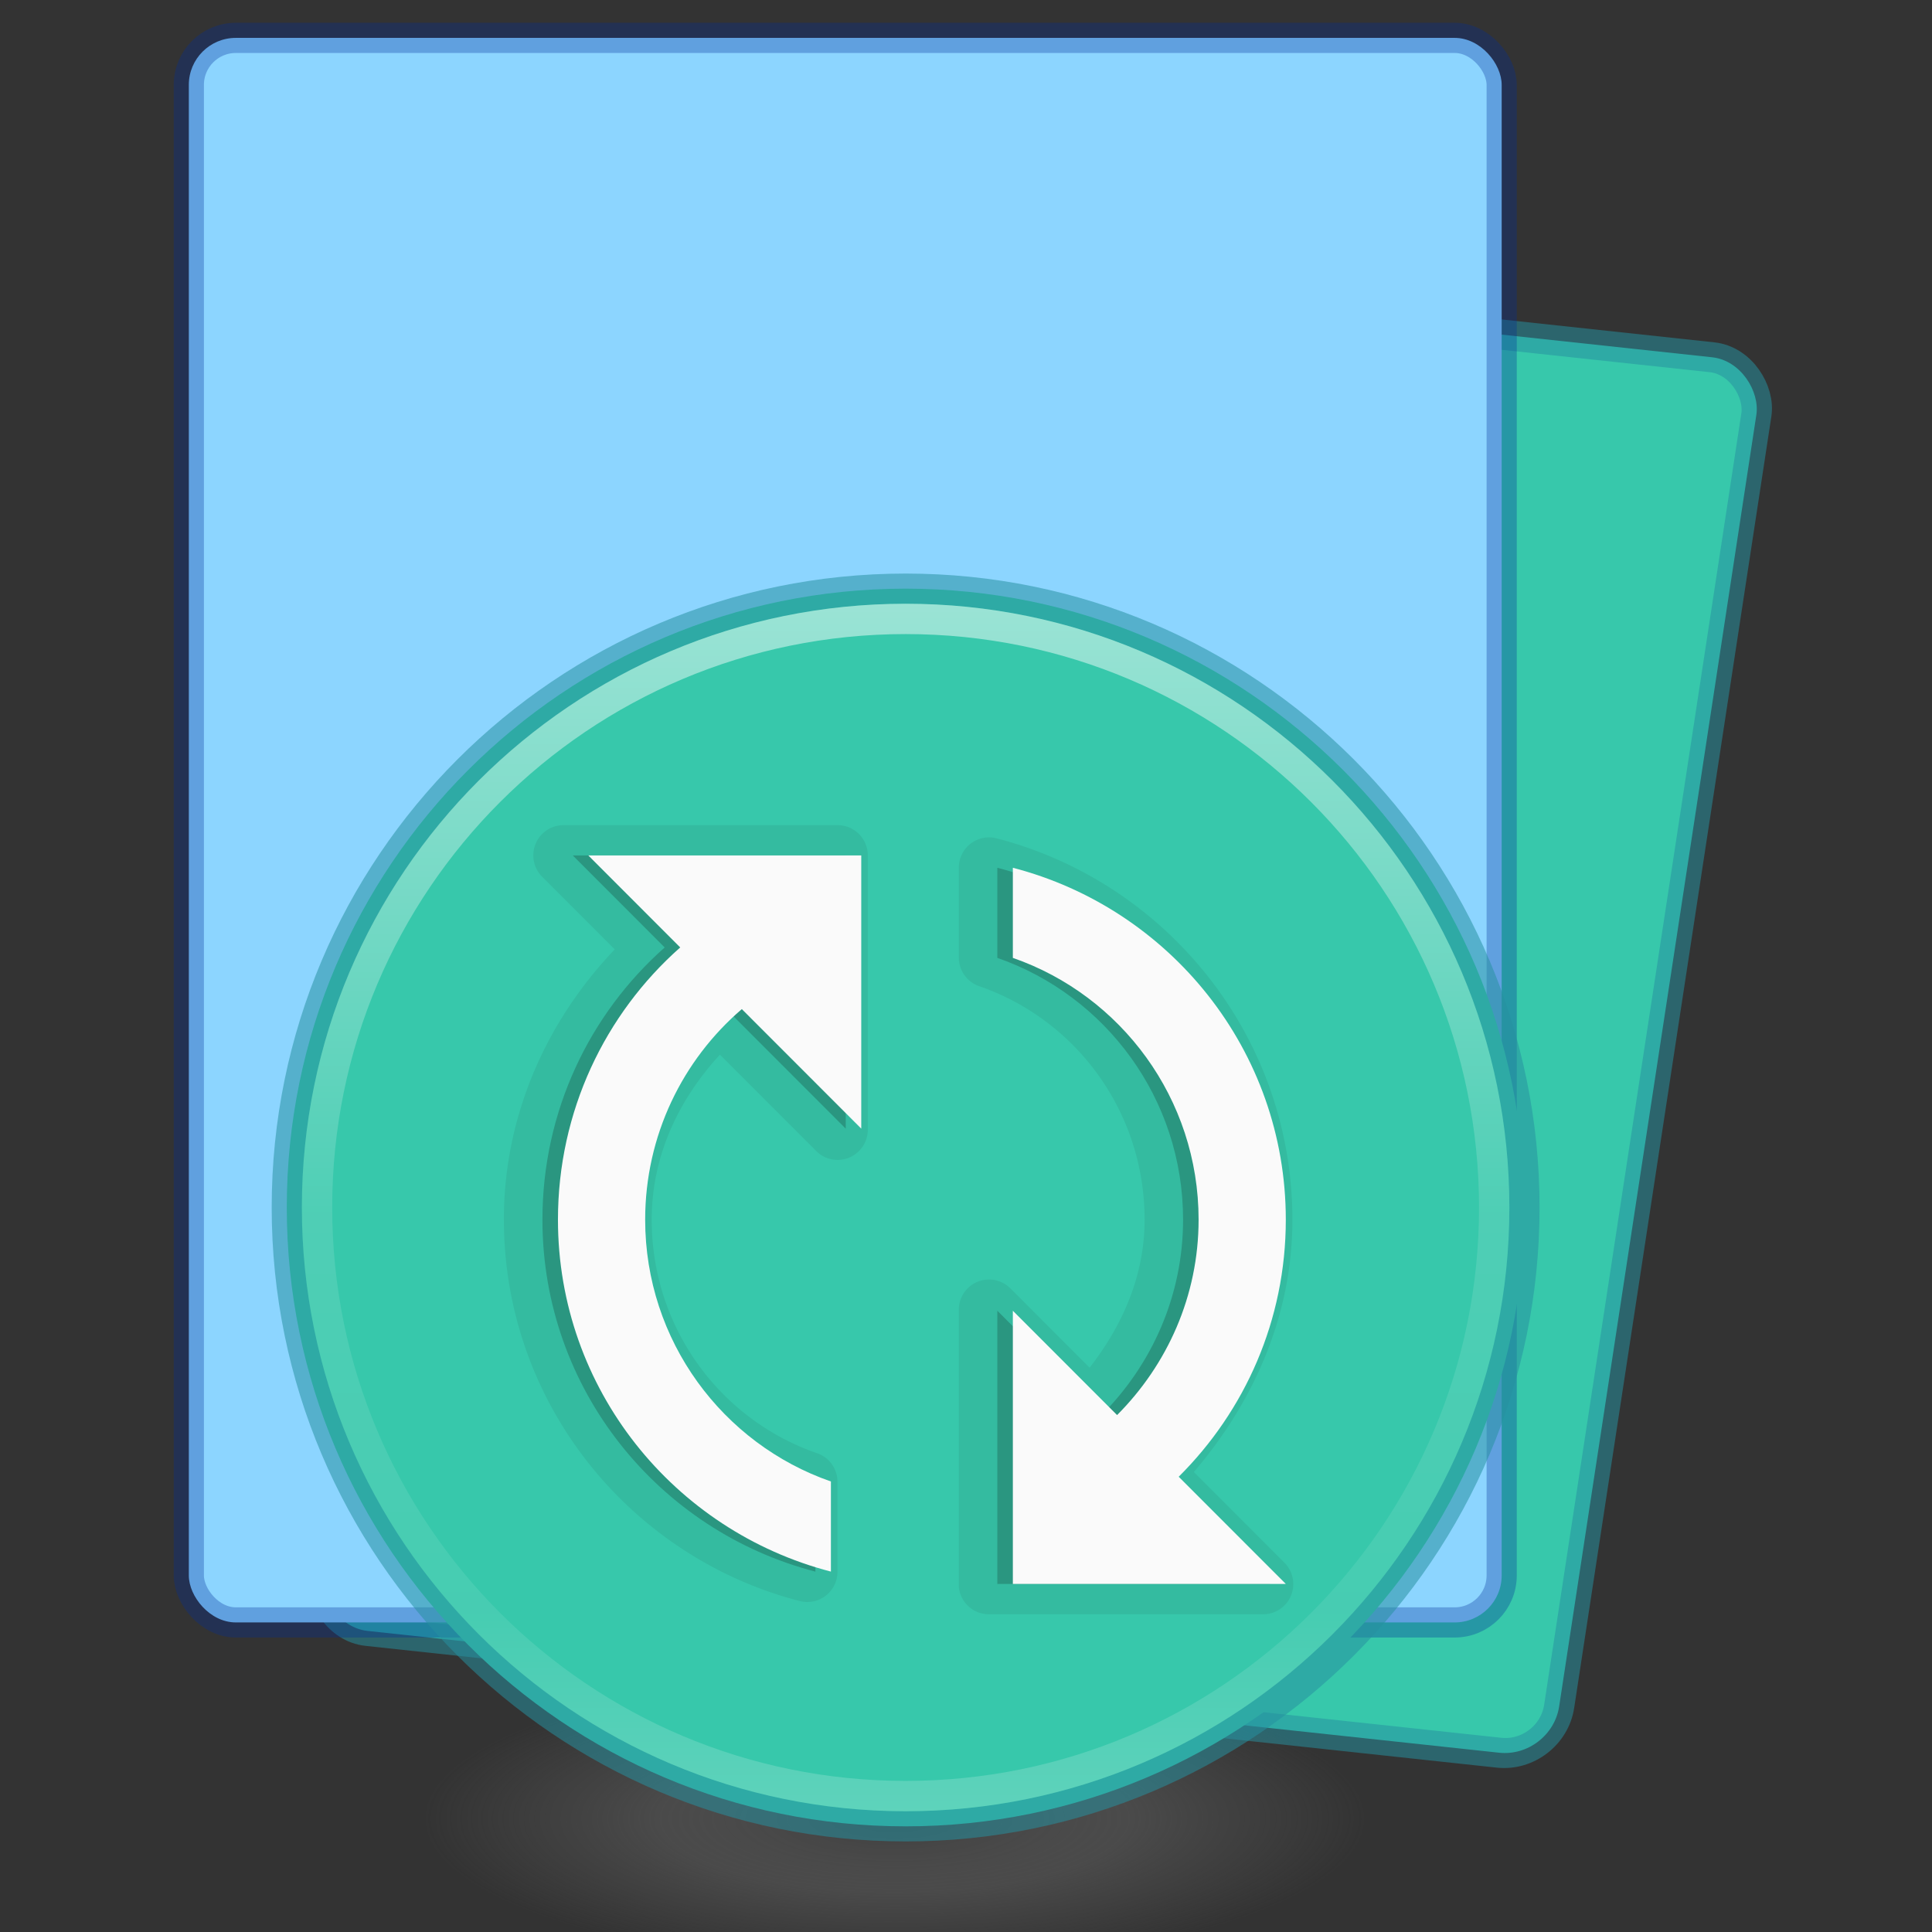 <svg xmlns="http://www.w3.org/2000/svg" xmlns:svg="http://www.w3.org/2000/svg" xmlns:xlink="http://www.w3.org/1999/xlink" id="svg3130" width="64" height="64" version="1.1"><rect width="100%" height="100%" fill="#333333" stroke="none"/><defs id="defs3132"><linearGradient id="linearGradient5769"><stop id="stop5771" offset="0" stop-color="#fff" stop-opacity="1"/><stop id="stop5773" offset="0" stop-color="#fff" stop-opacity=".235"/><stop id="stop5775" offset="1" stop-color="#fff" stop-opacity=".157"/><stop id="stop5777" offset="1" stop-color="#fff" stop-opacity=".392"/></linearGradient><linearGradient id="linearGradient5736"><stop id="stop5738" offset="0" stop-color="#586e75" stop-opacity="1"/><stop id="stop5740" offset="1" stop-color="#073642" stop-opacity="1"/></linearGradient><linearGradient id="linearGradient4337"><stop id="stop4339" offset="0" stop-color="#fdf6e3" stop-opacity="1"/><stop id="stop4341" offset="1" stop-color="#eee8d5" stop-opacity="1"/></linearGradient><linearGradient id="linearGradient4277-0" x1="41.453" x2="41.453" y1="-3.75" y2="42.06" gradientTransform="matrix(1.432,0,0,1.135,-0.379,10.257)" gradientUnits="userSpaceOnUse" xlink:href="#linearGradient5769"/><linearGradient id="linearGradient4285-6" x1="25.132" x2="25.132" y1=".985" y2="47.013" gradientTransform="matrix(1.571,0,0,0.956,-3.714,13.088)" gradientUnits="userSpaceOnUse" xlink:href="#linearGradient4337"/><radialGradient id="radialGradient4291-0" cx="19.534" cy="40.43" r="23.93" fx="19.534" fy="40.43" gradientTransform="matrix(1.003,1.769214e-7,-1.4743171e-8,0.084,14.407,56.621)" gradientUnits="userSpaceOnUse" xlink:href="#radialGradient3109-470-9-6"/><radialGradient id="radialGradient3109-470-9-6" cx="62.625" cy="4.625" r="10.625" gradientTransform="matrix(1.129,0,0,0.282,-58.729,19.694)" gradientUnits="userSpaceOnUse"><stop id="stop5165-6-1" offset="0" stop-color="#000" stop-opacity="1"/><stop id="stop5167-3-5" offset="1" stop-color="#000" stop-opacity="0"/></radialGradient><linearGradient id="linearGradient5857" x1="17.234" x2="26.343" y1="-1.663" y2="54.478" gradientTransform="matrix(1.516,0.403,-0.249,0.921,3.955,0.187)" gradientUnits="userSpaceOnUse" xlink:href="#linearGradient5736"/><linearGradient id="linearGradient4523" x1="25.132" x2="25.132" y1=".985" y2="47.013" gradientTransform="matrix(1.571,0,0,0.956,-5.714,12.904)" gradientUnits="userSpaceOnUse" xlink:href="#linearGradient5736"/><linearGradient id="linearGradient4677" x1="41.453" x2="41.453" y1="-3.75" y2="42.06" gradientTransform="matrix(1.432,0,0,1.135,-4.379,8.257)" gradientUnits="userSpaceOnUse" xlink:href="#linearGradient5769"/><radialGradient id="radialGradient3025-3" cx="99.157" cy="186.171" r="62.769" fx="99.157" fy="186.171" gradientTransform="matrix(0.249,0,0,0.078,4.951,45.721)" gradientUnits="userSpaceOnUse" xlink:href="#linearGradient3820-7-2-1"/><linearGradient id="linearGradient3820-7-2-1"><stop id="stop3822-2-6-3" offset="0" stop-color="#3d3d3d" stop-opacity="1"/><stop id="stop3864-8-7-7" offset=".5" stop-color="#686868" stop-opacity=".498"/><stop id="stop3824-1-2-5" offset="1" stop-color="#686868" stop-opacity="0"/></linearGradient><linearGradient id="linearGradient3019-3" x1="71.204" x2="71.204" y1="6.238" y2="44.341" gradientTransform="matrix(1.054,0,0,1.054,-45.601,13.276)" gradientUnits="userSpaceOnUse" xlink:href="#linearGradient4011"/><linearGradient id="linearGradient4011"><stop id="stop4013" offset="0" stop-color="#fff" stop-opacity="1"/><stop id="stop4015" offset=".508" stop-color="#fff" stop-opacity=".235"/><stop id="stop4017" offset=".835" stop-color="#fff" stop-opacity=".157"/><stop id="stop4019" offset="1" stop-color="#fff" stop-opacity=".392"/></linearGradient><linearGradient id="linearGradient3012-1" x1="167.983" x2="167.983" y1="6.833" y2="61.692" gradientTransform="matrix(0,-0.715,0.714,0,6.571,156.25)" gradientUnits="userSpaceOnUse" xlink:href="#linearGradient5803-2-1"/><linearGradient id="linearGradient5803-2-1"><stop id="stop5805-1-6" offset="0" stop-color="#fff5ef" stop-opacity="1"/><stop id="stop5807-6-6" offset="1" stop-color="#fef8dd" stop-opacity="1"/></linearGradient></defs><rect id="rect3412" width="41.184" height="46.74" x="18.479" y="5.7" fill="#37c8ab" fill-opacity="1" stroke="#2790a0" stroke-dasharray="none" stroke-miterlimit="4" stroke-opacity=".533" stroke-width="1" ry="1.739" transform="matrix(0.994,0.107,-0.151,0.989,0,0)"/><rect id="rect3414" width="43.49" height="52.49" x="6.255" y="1.255" fill="#8cd5ff" fill-opacity="1" stroke="#002e99" stroke-dasharray="none" stroke-miterlimit="4" stroke-opacity=".314" stroke-width="1" opacity="1" ry="1.557"/><path id="path3818-0-5" fill="url(#radialGradient3025-3)" fill-opacity="1" stroke="none" d="m 45.225,60.274 a 15.612,4.907 0 0 1 -31.224,0 15.612,4.907 0 1 1 31.224,0 z" opacity=".877"/><path id="path2555-9-6" fill="#37c8ab" fill-opacity="1" fill-rule="nonzero" stroke="#2790a0" stroke-opacity=".533" stroke-width="1" d="M 30,19.5 C 18.689,19.5 9.5,28.689 9.5,40 9.5,51.311 18.689,60.5 30,60.5 41.311,60.5 50.5,51.311 50.5,40 50.5,28.689 41.311,19.5 30,19.5 Z" color="#000" display="inline" enable-background="accumulate" overflow="visible" visibility="visible" style="marker:none"/><path id="path8655" fill="none" stroke="url(#linearGradient3019-3)" stroke-dasharray="none" stroke-dashoffset="0" stroke-linecap="round" stroke-linejoin="round" stroke-miterlimit="4" stroke-opacity="1" stroke-width="1.005" d="m 49.497,39.999 c 0,10.768 -8.73,19.498 -19.497,19.498 -10.768,0 -19.498,-8.73 -19.498,-19.498 0,-10.768 8.729,-19.497 19.498,-19.497 10.767,0 19.497,8.729 19.497,19.497 l 0,0 z" color="#000" display="inline" enable-background="accumulate" opacity=".5" overflow="visible" visibility="visible" style="marker:none"/><path id="path4451" fill="#000" fill-opacity="1" fill-rule="nonzero" stroke="none" stroke-width="1" d="m 16.692,40.404 c 0,6.074 4.173,11.174 9.795,12.632 a 1.001,1.002 0 0 0 1.256,-0.974 l 0,-2.985 a 1.001,1.002 0 0 0 -0.691,-0.943 c -3.19,-1.109 -5.463,-4.146 -5.463,-7.73 0,-2.145 0.918,-4.011 2.26,-5.467 l 3.171,3.174 a 1.001,1.002 0 0 0 1.727,-0.723 l 0,-9.049 a 1.001,1.002 0 0 0 -1.005,-1.005 l -9.042,0 a 1.001,1.002 0 0 0 -0.722,1.728 l 2.386,2.388 c -2.235,2.341 -3.673,5.469 -3.673,8.955 z m 15.069,12.16 a 1.001,1.002 0 0 0 1.005,0.911 l 9.042,0 a 1.001,1.002 0 0 0 0.722,-1.728 l -2.982,-2.985 c 1.943,-2.273 3.265,-5.133 3.265,-8.358 0,-6.074 -4.173,-11.174 -9.795,-12.632 a 1.001,1.002 0 0 0 -1.256,0.974 l 0,2.985 a 1.001,1.002 0 0 0 0.691,0.943 c 3.19,1.109 5.463,4.146 5.463,7.73 0,1.881 -0.748,3.521 -1.821,4.902 l -2.606,-2.608 a 1.001,1.002 0 0 0 -1.727,0.723 l 0,9.049 a 1.001,1.002 0 0 0 0,0.094 z" color="#000" display="inline" enable-background="accumulate" opacity=".063" overflow="visible" visibility="visible" style="marker:none"/><path id="path4285-6" fill="#000" fill-opacity="1" fill-rule="nonzero" stroke="none" stroke-width="1" d="m 17.969,40.404 c 0,5.616 3.851,10.312 9.042,11.658 l 0,-2.985 c -3.585,-1.246 -6.153,-4.661 -6.153,-8.672 0,-2.79 1.24,-5.292 3.202,-6.976 l 3.956,3.959 0,-9.05 -9.042,0 3.045,3.048 c -2.49,2.203 -4.05,5.429 -4.05,9.018 z m 15.069,12.066 9.042,0 -3.548,-3.551 c 2.19,-2.177 3.548,-5.181 3.548,-8.515 0,-5.616 -3.851,-10.312 -9.042,-11.658 l 0,2.985 c 3.585,1.246 6.153,4.661 6.153,8.672 0,2.532 -1.044,4.812 -2.7,6.473 l -3.453,-3.456 0,9.049 z" color="#000" display="inline" enable-background="accumulate" opacity=".2" overflow="visible" visibility="visible" style="marker:none"/><path id="path4285" fill="#fafafa" fill-opacity="1" fill-rule="nonzero" stroke="none" stroke-width="1" d="m 18.483,40.404 c 0,5.616 3.851,10.312 9.042,11.657 l 0,-2.985 c -3.585,-1.246 -6.153,-4.661 -6.153,-8.672 0,-2.79 1.24,-5.292 3.202,-6.976 l 3.956,3.959 0,-9.05 -9.042,0 3.045,3.048 c -2.49,2.203 -4.05,5.429 -4.05,9.018 z m 15.069,12.066 9.042,0 -3.548,-3.551 c 2.19,-2.177 3.548,-5.181 3.548,-8.515 0,-5.616 -3.851,-10.312 -9.042,-11.658 l 0,2.985 c 3.585,1.246 6.153,4.661 6.153,8.672 0,2.532 -1.044,4.812 -2.7,6.473 l -3.453,-3.456 0,9.049 z" color="#000" display="inline" enable-background="accumulate" overflow="visible" visibility="visible" style="marker:none"/></svg>